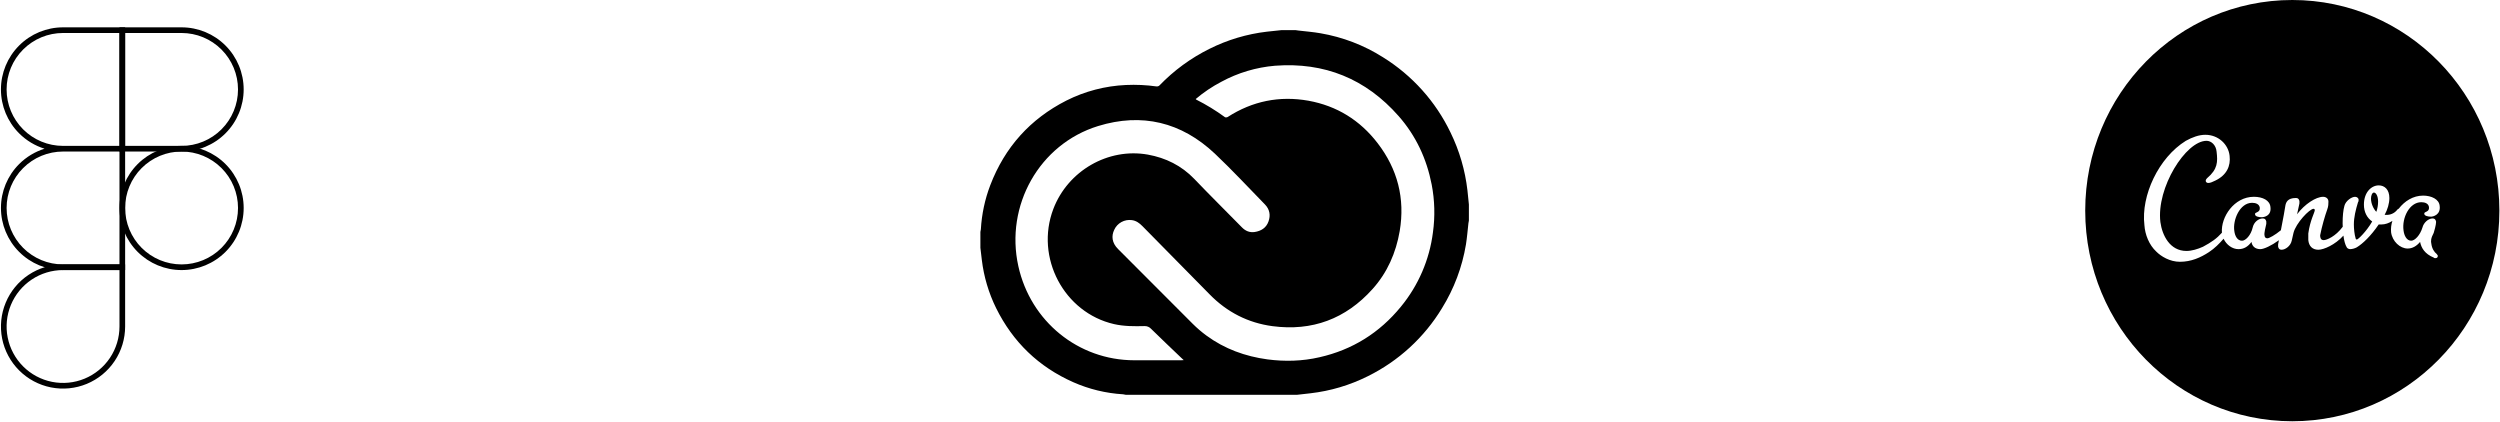 <svg width="663" height="112" viewBox="0 0 663 112" fill="none" xmlns="http://www.w3.org/2000/svg">
<path fill-rule="evenodd" clip-rule="evenodd" d="M5.074 12.074C8.162 8.985 12.351 7.25 16.719 7.25H33.185V71.621H16.719C12.352 71.621 8.163 69.886 5.075 66.798C1.987 63.71 0.252 59.522 0.252 55.154C0.252 50.787 1.987 46.599 5.075 43.511C6.974 41.612 9.289 40.225 11.806 39.438C9.288 38.651 6.973 37.264 5.074 35.364C1.985 32.276 0.25 28.087 0.25 23.719C0.25 19.351 1.985 15.162 5.074 12.074ZM16.719 38.688C12.749 38.688 8.941 37.111 6.134 34.303C3.327 31.496 1.75 27.689 1.75 23.719C1.75 19.749 3.327 15.941 6.134 13.134C8.941 10.327 12.749 8.75 16.719 8.75H31.685V38.688H16.719ZM31.685 40.188H16.719C12.749 40.188 8.943 41.765 6.136 44.571C3.329 47.378 1.752 51.185 1.752 55.154C1.752 59.124 3.329 62.931 6.136 65.737C8.943 68.544 12.749 70.121 16.719 70.121H31.685V40.188Z" fill="black"/>
<path fill-rule="evenodd" clip-rule="evenodd" d="M48.154 40.185C44.184 40.185 40.377 41.763 37.57 44.57C34.763 47.377 33.185 51.184 33.185 55.154C33.185 59.124 34.763 62.932 37.57 65.739C40.377 68.546 44.184 70.123 48.154 70.123C52.124 70.123 55.932 68.546 58.739 65.739C61.546 62.932 63.123 59.124 63.123 55.154C63.123 51.184 61.546 47.377 58.739 44.57C55.932 41.763 52.124 40.185 48.154 40.185ZM36.509 43.509C39.598 40.42 43.787 38.685 48.154 38.685C52.522 38.685 56.711 40.42 59.8 43.509C62.888 46.598 64.623 50.786 64.623 55.154C64.623 59.522 62.888 63.711 59.8 66.8C56.711 69.888 52.522 71.623 48.154 71.623C43.787 71.623 39.598 69.888 36.509 66.8C33.421 63.711 31.686 59.522 31.686 55.154C31.686 50.786 33.421 46.598 36.509 43.509ZM16.719 71.626C13.758 71.626 10.865 72.499 8.404 74.143C5.943 75.787 4.025 78.124 2.892 80.859C1.759 83.593 1.463 86.602 2.04 89.505C2.617 92.409 4.042 95.075 6.134 97.169C8.227 99.262 10.893 100.688 13.796 101.266C16.699 101.844 19.709 101.548 22.443 100.416C25.178 99.284 27.516 97.366 29.161 94.906C30.806 92.445 31.685 89.552 31.686 86.592C31.686 86.592 31.686 86.592 31.686 86.592V71.626H16.719ZM7.571 72.896C10.28 71.086 13.463 70.126 16.719 70.126H33.185V86.592C33.184 89.849 32.218 93.032 30.408 95.739C28.598 98.447 26.026 100.556 23.017 101.802C20.008 103.047 16.697 103.373 13.504 102.737C10.31 102.101 7.376 100.532 5.074 98.229C2.771 95.926 1.203 92.992 0.568 89.798C-0.066 86.604 0.26 83.293 1.506 80.285C2.753 77.276 4.863 74.705 7.571 72.896Z" fill="black"/>
<path fill-rule="evenodd" clip-rule="evenodd" d="M31.685 7.25H48.152C52.52 7.25 56.709 8.985 59.797 12.074C62.886 15.162 64.621 19.351 64.621 23.719C64.621 28.087 62.886 32.276 59.797 35.364C56.709 38.453 52.52 40.188 48.152 40.188H31.685V7.25ZM33.185 8.75V38.688H48.152C52.122 38.688 55.929 37.111 58.736 34.303C61.544 31.496 63.121 27.689 63.121 23.719C63.121 19.749 61.544 15.941 58.736 13.134C55.929 10.327 52.122 8.75 48.152 8.75H33.185Z" fill="black"/>
<path d="M389.55 54.181V58.504L389.425 59.197C389.214 61.087 389.064 62.976 388.773 64.822C387.778 70.809 385.622 76.547 382.425 81.716C377.724 89.483 370.891 95.751 362.73 99.782C357.98 102.156 352.849 103.684 347.569 104.294C346.387 104.439 345.209 104.568 344.047 104.693H298.524C298.293 104.653 298.083 104.589 297.848 104.568C293.283 104.294 288.805 103.206 284.626 101.357C275.452 97.288 268.623 90.716 264.154 81.675C262.189 77.67 260.914 73.365 260.381 68.939L260 65.708V61.51C260.04 61.28 260.105 61.047 260.125 60.817C260.356 56.808 261.178 52.884 262.615 49.129C266.473 39.036 273.222 31.542 282.792 26.675C287.702 24.198 293.085 22.789 298.585 22.541C301.305 22.416 304.025 22.541 306.701 22.92C306.842 22.936 306.985 22.922 307.12 22.878C307.255 22.834 307.379 22.762 307.483 22.666C311.308 18.692 315.795 15.405 320.745 12.952C325.521 10.561 330.681 9.02 335.991 8.399C337.258 8.254 338.521 8.125 339.764 8H343.642C343.897 8.04 344.169 8.085 344.403 8.105C346.343 8.334 348.261 8.483 350.18 8.818C356.063 9.825 361.714 11.985 366.754 15.176C374.516 19.993 380.734 26.916 384.676 35.132C387.036 39.959 388.554 45.164 389.166 50.494L389.546 54.189L389.55 54.181ZM317.102 26.248C317.187 26.352 317.207 26.417 317.247 26.417C319.903 27.759 322.453 29.314 324.858 31.074C325.004 31.179 325.384 31.139 325.575 31.034C332.153 26.796 339.323 25.349 346.998 26.711C354.524 28.077 360.661 31.872 365.341 37.96C370.632 44.842 372.657 52.63 371.203 61.272C370.211 67.066 367.912 72.288 364.013 76.635C356.888 84.588 347.966 87.884 337.469 86.498C331.016 85.636 325.429 82.803 320.81 78.081C314.883 72.038 308.916 66.014 302.973 59.971C302.171 59.153 301.309 58.524 300.167 58.375C299.212 58.244 298.239 58.424 297.395 58.89C296.551 59.356 295.882 60.081 295.488 60.958C294.726 62.553 294.836 64.379 296.5 66.034C303.119 72.622 309.677 79.274 316.3 85.865C317.438 86.998 318.66 88.049 319.947 88.992C324.777 92.538 330.238 94.512 336.141 95.31C340.78 95.918 345.375 95.793 349.929 94.742C358.637 92.767 365.847 88.279 371.519 81.333C376.161 75.693 379.107 68.861 380.016 61.627C380.601 57.405 380.488 53.116 379.68 48.931C378.353 42.11 375.507 36.006 370.932 30.8C362.204 20.873 351.217 16.445 338.145 17.432C333.148 17.852 328.294 19.302 323.891 21.691C321.472 22.955 319.202 24.482 317.122 26.244L317.102 26.248ZM313.92 95.499C313.729 95.33 313.559 95.165 313.373 94.995C310.673 92.413 307.952 89.834 305.276 87.211C305.059 86.971 304.792 86.782 304.493 86.655C304.195 86.528 303.872 86.468 303.548 86.478C300.827 86.542 298.127 86.562 295.451 85.954C282.169 82.912 274.448 68.287 279.343 55.422C283.201 45.285 293.893 39.116 304.434 41.006C309.159 41.868 313.312 43.903 316.725 47.449C320.879 51.792 325.137 55.99 329.356 60.293C330.303 61.26 331.4 61.719 332.728 61.53C334.416 61.276 335.785 60.458 336.396 58.758C337.007 57.078 336.712 55.507 335.469 54.225C331.06 49.713 326.761 45.075 322.186 40.752C313.288 32.36 302.811 29.862 291.213 33.427C275.631 38.234 266.502 54.515 270.064 70.591C273.311 85.261 285.982 95.523 300.787 95.543H313.207C313.397 95.543 313.608 95.523 313.924 95.503L313.92 95.499Z" fill="black"/>
<path d="M607.918 0C577.59 0 553 25.01 553 55.857C553 86.704 577.59 111.714 607.918 111.714C638.247 111.714 662.836 86.704 662.836 55.857C662.836 25.01 638.247 0 607.918 0ZM584.862 35.748C588.312 35.748 590.98 38.304 591.292 41.334C591.607 44.048 590.509 46.44 587.53 47.879C585.96 48.675 585.333 48.679 585.017 48.2C584.862 47.879 585.017 47.562 585.333 47.241C588.157 44.848 588.157 42.931 587.841 40.221C587.685 38.462 586.431 37.345 585.173 37.345C579.681 37.345 571.837 49.792 572.935 58.892C573.407 62.401 575.448 66.553 579.841 66.553C581.251 66.553 582.816 66.074 584.235 65.436C586.523 64.207 587.891 63.248 589.255 61.712C588.921 57.593 592.477 52.189 597.726 52.189C600.083 52.189 601.964 53.143 602.12 54.903C602.431 57.295 600.394 57.612 599.767 57.612C599.14 57.612 598.037 57.453 598.037 56.82C597.882 56.178 599.451 56.495 599.296 55.061C599.136 54.102 598.198 53.785 597.255 53.785C593.96 53.785 592.079 58.412 592.546 61.284C592.706 62.564 593.333 63.84 594.591 63.84C595.529 63.84 596.944 62.397 597.415 60.325C597.726 58.892 598.985 57.933 600.083 57.933C600.55 57.933 600.861 58.091 601.021 58.729V59.371C600.866 60.009 600.394 61.922 600.554 62.401C600.554 62.722 600.71 63.197 601.332 63.197C601.753 63.197 603.328 62.359 604.888 61.061C605.424 58.315 606.046 55.019 606.046 54.744C606.202 53.627 606.673 52.51 608.87 52.51C609.341 52.51 609.653 52.668 609.808 53.306V53.948L609.186 56.82C611.222 54.107 614.206 52.194 616.087 52.194C616.874 52.194 617.501 52.668 617.501 53.469C617.501 53.948 617.501 54.744 617.185 55.545C616.558 57.3 615.771 60.014 615.3 62.406C615.3 63.044 615.46 63.681 616.247 63.681C617.034 63.681 619.382 62.722 621.263 60.172L621.295 60.153C621.286 59.837 621.263 59.529 621.263 59.213C621.263 57.3 621.423 55.703 621.739 54.586C622.05 53.311 623.62 52.194 624.563 52.194C625.034 52.194 625.501 52.515 625.501 52.989C625.501 53.152 625.501 53.469 625.345 53.627C624.718 55.703 624.247 57.616 624.247 59.534C624.247 60.651 624.403 62.243 624.714 63.202C624.714 63.36 624.874 63.523 625.034 63.523C625.345 63.523 627.542 61.452 629.107 58.738C627.698 57.779 626.91 56.183 626.91 54.27C626.91 50.918 628.952 49.163 630.837 49.163C632.407 49.163 633.661 50.28 633.661 52.515C633.661 53.948 633.189 55.54 632.407 56.983H632.874C633.371 57 633.867 56.909 634.328 56.716C634.788 56.524 635.204 56.234 635.546 55.866C635.692 55.626 635.906 55.436 636.16 55.322C637.693 53.343 639.958 51.877 642.612 51.877C644.809 51.877 646.841 52.831 647.001 54.586C647.313 56.983 645.271 57.463 644.644 57.463L644.635 57.453C644.004 57.453 642.91 57.291 642.91 56.653C642.91 56.015 644.324 56.336 644.164 54.903C644.008 53.944 643.066 53.623 642.123 53.623C638.983 53.623 636.951 57.77 637.418 61.121C637.574 62.401 638.201 63.835 639.455 63.835C640.397 63.835 641.812 62.401 642.439 60.325C642.75 59.05 644.008 57.933 645.107 57.933C645.578 57.933 645.885 58.091 646.045 58.729C646.045 59.05 646.045 59.688 645.418 61.764C644.64 63.197 644.635 63.998 644.791 64.636C644.946 65.911 645.573 66.87 646.205 67.349C646.361 67.508 646.516 67.824 646.516 67.824C646.516 68.145 646.361 68.466 645.889 68.466C645.734 68.466 645.578 68.466 645.418 68.304C643.066 67.349 642.123 65.753 641.807 64.156C640.869 65.273 639.77 65.911 638.512 65.911C636.475 65.911 634.439 63.998 634.118 61.601C634.027 60.581 634.144 59.552 634.462 58.58C633.533 59.185 632.53 59.525 631.611 59.525H630.833C628.787 62.56 626.59 64.636 625.02 65.59C624.487 65.878 623.898 66.043 623.295 66.074C622.984 66.074 622.512 65.911 622.357 65.59C621.922 64.882 621.643 63.765 621.474 62.485C619.272 64.938 616.234 66.232 614.824 66.232C613.254 66.232 612.316 65.273 612.16 63.672V61.922C612.627 58.412 613.886 56.336 613.886 55.699C613.881 55.614 613.847 55.535 613.789 55.475C613.731 55.414 613.653 55.378 613.57 55.373C612.472 55.373 608.865 59.208 608.234 61.764L607.762 63.835C607.451 65.273 606.037 66.232 605.099 66.232C604.628 66.232 604.312 66.069 604.156 65.432V64.794L604.367 63.709C602.376 65.152 600.385 66.074 599.447 66.074C598.037 66.074 597.25 65.273 597.095 64.156C596.152 65.432 595.058 66.074 593.644 66.074C592.033 66.074 590.459 64.957 589.699 63.314C588.582 64.594 587.305 65.888 585.8 66.87C583.603 68.308 581.095 69.425 578.111 69.425C575.448 69.425 573.091 67.987 571.837 66.712C569.951 64.957 568.858 62.243 568.697 59.688C567.759 51.868 572.464 41.813 579.681 37.345C581.411 36.391 583.136 35.748 584.862 35.748ZM629.574 51.067C629.098 51.067 628.787 51.868 628.787 52.664C628.787 53.939 629.414 55.377 630.201 56.178C630.511 55.308 630.669 54.39 630.668 53.464C630.668 51.868 630.045 51.067 629.574 51.067Z" fill="black"/>
</svg>
